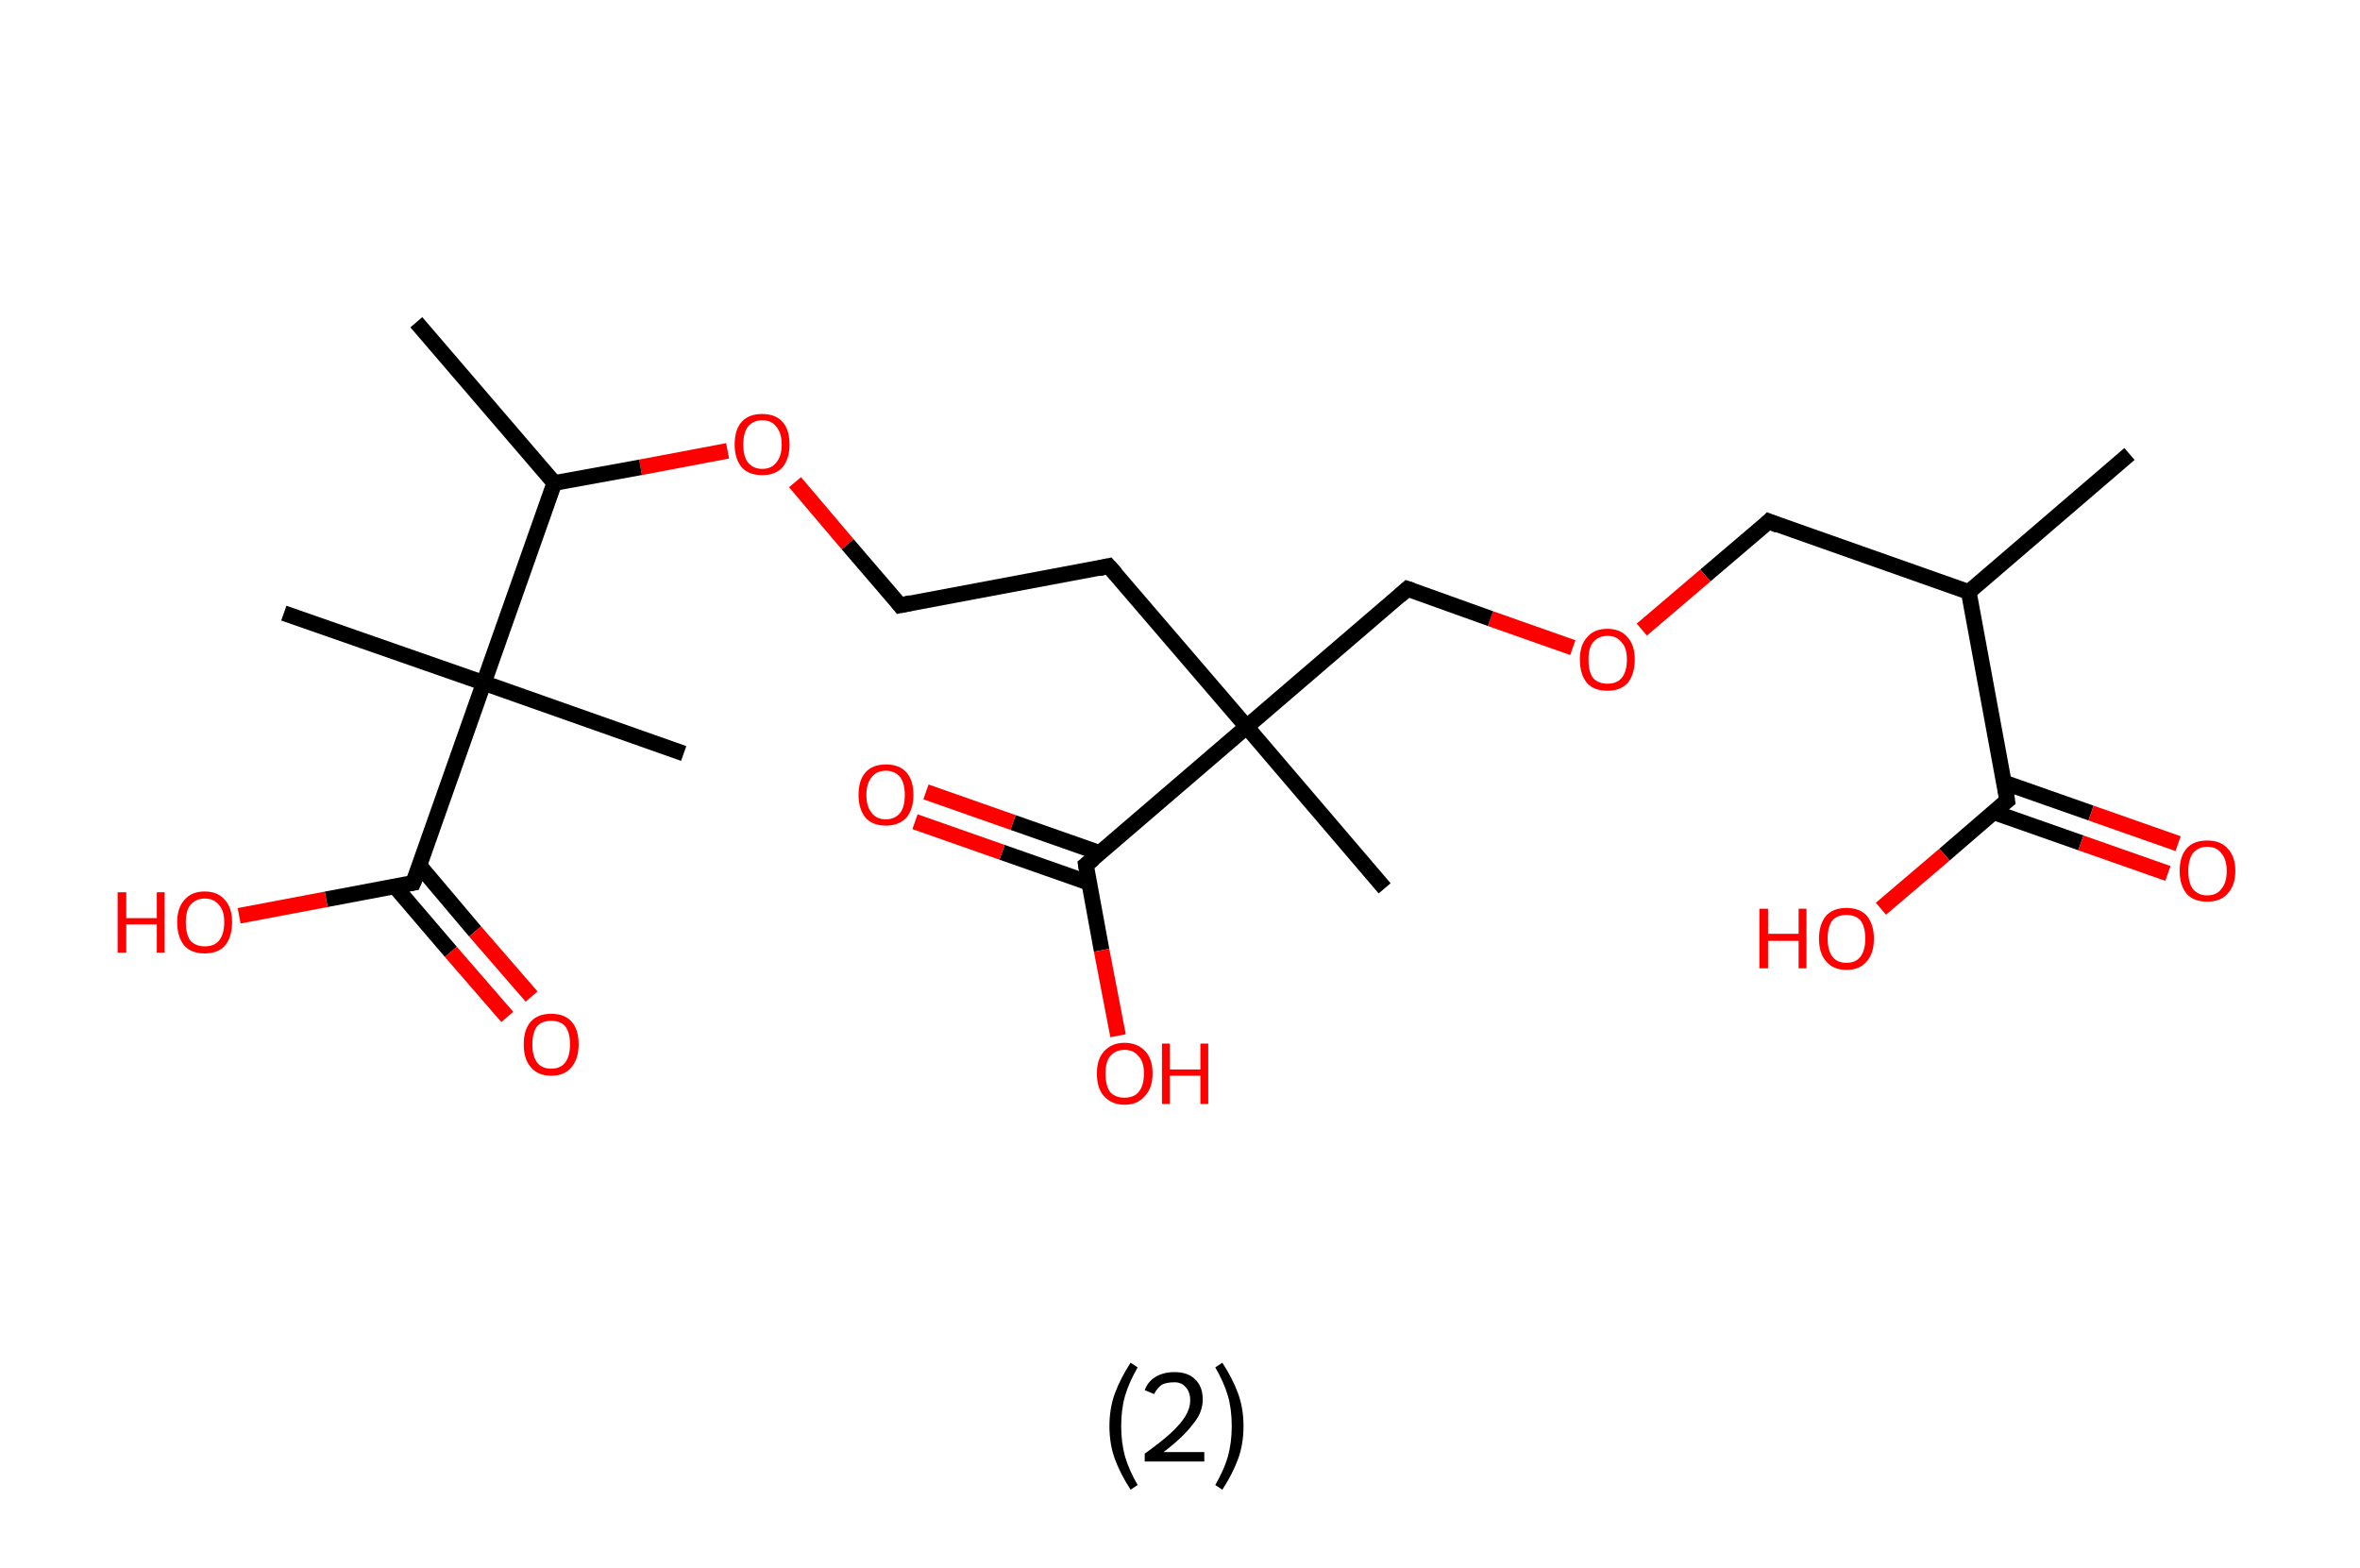 <?xml version='1.0' encoding='ASCII' standalone='yes'?>
<svg xmlns="http://www.w3.org/2000/svg" xmlns:rdkit="http://www.rdkit.org/xml" xmlns:xlink="http://www.w3.org/1999/xlink" version="1.1" baseProfile="full" xml:space="preserve" width="301px" height="200px" viewBox="0 0 301 200">
<!-- END OF HEADER -->
<rect style="opacity:1.0;fill:#FFFFFF;stroke:none" width="301.0" height="200.0" x="0.0" y="0.0"> </rect>
<path class="bond-0 atom-0 atom-1" d="M 271.6,57.9 L 251.1,75.5" style="fill:none;fill-rule:evenodd;stroke:#000000;stroke-width:2.0px;stroke-linecap:butt;stroke-linejoin:miter;stroke-opacity:1"/>
<path class="bond-1 atom-1 atom-2" d="M 251.1,75.5 L 225.6,66.5" style="fill:none;fill-rule:evenodd;stroke:#000000;stroke-width:2.0px;stroke-linecap:butt;stroke-linejoin:miter;stroke-opacity:1"/>
<path class="bond-2 atom-2 atom-3" d="M 225.6,66.5 L 217.5,73.4" style="fill:none;fill-rule:evenodd;stroke:#000000;stroke-width:2.0px;stroke-linecap:butt;stroke-linejoin:miter;stroke-opacity:1"/>
<path class="bond-2 atom-2 atom-3" d="M 217.5,73.4 L 209.4,80.3" style="fill:none;fill-rule:evenodd;stroke:#FF0000;stroke-width:2.0px;stroke-linecap:butt;stroke-linejoin:miter;stroke-opacity:1"/>
<path class="bond-3 atom-3 atom-4" d="M 200.6,82.6 L 190.1,78.9" style="fill:none;fill-rule:evenodd;stroke:#FF0000;stroke-width:2.0px;stroke-linecap:butt;stroke-linejoin:miter;stroke-opacity:1"/>
<path class="bond-3 atom-3 atom-4" d="M 190.1,78.9 L 179.5,75.1" style="fill:none;fill-rule:evenodd;stroke:#000000;stroke-width:2.0px;stroke-linecap:butt;stroke-linejoin:miter;stroke-opacity:1"/>
<path class="bond-4 atom-4 atom-5" d="M 179.5,75.1 L 159.0,92.7" style="fill:none;fill-rule:evenodd;stroke:#000000;stroke-width:2.0px;stroke-linecap:butt;stroke-linejoin:miter;stroke-opacity:1"/>
<path class="bond-5 atom-5 atom-6" d="M 159.0,92.7 L 176.6,113.3" style="fill:none;fill-rule:evenodd;stroke:#000000;stroke-width:2.0px;stroke-linecap:butt;stroke-linejoin:miter;stroke-opacity:1"/>
<path class="bond-6 atom-5 atom-7" d="M 159.0,92.7 L 141.4,72.2" style="fill:none;fill-rule:evenodd;stroke:#000000;stroke-width:2.0px;stroke-linecap:butt;stroke-linejoin:miter;stroke-opacity:1"/>
<path class="bond-7 atom-7 atom-8" d="M 141.4,72.2 L 114.8,77.2" style="fill:none;fill-rule:evenodd;stroke:#000000;stroke-width:2.0px;stroke-linecap:butt;stroke-linejoin:miter;stroke-opacity:1"/>
<path class="bond-8 atom-8 atom-9" d="M 114.8,77.2 L 108.1,69.4" style="fill:none;fill-rule:evenodd;stroke:#000000;stroke-width:2.0px;stroke-linecap:butt;stroke-linejoin:miter;stroke-opacity:1"/>
<path class="bond-8 atom-8 atom-9" d="M 108.1,69.4 L 101.4,61.5" style="fill:none;fill-rule:evenodd;stroke:#FF0000;stroke-width:2.0px;stroke-linecap:butt;stroke-linejoin:miter;stroke-opacity:1"/>
<path class="bond-9 atom-9 atom-10" d="M 92.8,57.5 L 81.7,59.6" style="fill:none;fill-rule:evenodd;stroke:#FF0000;stroke-width:2.0px;stroke-linecap:butt;stroke-linejoin:miter;stroke-opacity:1"/>
<path class="bond-9 atom-9 atom-10" d="M 81.7,59.6 L 70.7,61.6" style="fill:none;fill-rule:evenodd;stroke:#000000;stroke-width:2.0px;stroke-linecap:butt;stroke-linejoin:miter;stroke-opacity:1"/>
<path class="bond-10 atom-10 atom-11" d="M 70.7,61.6 L 53.1,41.1" style="fill:none;fill-rule:evenodd;stroke:#000000;stroke-width:2.0px;stroke-linecap:butt;stroke-linejoin:miter;stroke-opacity:1"/>
<path class="bond-11 atom-10 atom-12" d="M 70.7,61.6 L 61.7,87.1" style="fill:none;fill-rule:evenodd;stroke:#000000;stroke-width:2.0px;stroke-linecap:butt;stroke-linejoin:miter;stroke-opacity:1"/>
<path class="bond-12 atom-12 atom-13" d="M 61.7,87.1 L 87.2,96.1" style="fill:none;fill-rule:evenodd;stroke:#000000;stroke-width:2.0px;stroke-linecap:butt;stroke-linejoin:miter;stroke-opacity:1"/>
<path class="bond-13 atom-12 atom-14" d="M 61.7,87.1 L 36.2,78.2" style="fill:none;fill-rule:evenodd;stroke:#000000;stroke-width:2.0px;stroke-linecap:butt;stroke-linejoin:miter;stroke-opacity:1"/>
<path class="bond-14 atom-12 atom-15" d="M 61.7,87.1 L 52.7,112.6" style="fill:none;fill-rule:evenodd;stroke:#000000;stroke-width:2.0px;stroke-linecap:butt;stroke-linejoin:miter;stroke-opacity:1"/>
<path class="bond-15 atom-15 atom-16" d="M 50.4,113.1 L 57.5,121.4" style="fill:none;fill-rule:evenodd;stroke:#000000;stroke-width:2.0px;stroke-linecap:butt;stroke-linejoin:miter;stroke-opacity:1"/>
<path class="bond-15 atom-15 atom-16" d="M 57.5,121.4 L 64.7,129.7" style="fill:none;fill-rule:evenodd;stroke:#FF0000;stroke-width:2.0px;stroke-linecap:butt;stroke-linejoin:miter;stroke-opacity:1"/>
<path class="bond-15 atom-15 atom-16" d="M 53.5,110.4 L 60.6,118.8" style="fill:none;fill-rule:evenodd;stroke:#000000;stroke-width:2.0px;stroke-linecap:butt;stroke-linejoin:miter;stroke-opacity:1"/>
<path class="bond-15 atom-15 atom-16" d="M 60.6,118.8 L 67.8,127.1" style="fill:none;fill-rule:evenodd;stroke:#FF0000;stroke-width:2.0px;stroke-linecap:butt;stroke-linejoin:miter;stroke-opacity:1"/>
<path class="bond-16 atom-15 atom-17" d="M 52.7,112.6 L 41.6,114.7" style="fill:none;fill-rule:evenodd;stroke:#000000;stroke-width:2.0px;stroke-linecap:butt;stroke-linejoin:miter;stroke-opacity:1"/>
<path class="bond-16 atom-15 atom-17" d="M 41.6,114.7 L 30.5,116.8" style="fill:none;fill-rule:evenodd;stroke:#FF0000;stroke-width:2.0px;stroke-linecap:butt;stroke-linejoin:miter;stroke-opacity:1"/>
<path class="bond-17 atom-5 atom-18" d="M 159.0,92.7 L 138.5,110.3" style="fill:none;fill-rule:evenodd;stroke:#000000;stroke-width:2.0px;stroke-linecap:butt;stroke-linejoin:miter;stroke-opacity:1"/>
<path class="bond-18 atom-18 atom-19" d="M 140.3,108.8 L 129.2,104.9" style="fill:none;fill-rule:evenodd;stroke:#000000;stroke-width:2.0px;stroke-linecap:butt;stroke-linejoin:miter;stroke-opacity:1"/>
<path class="bond-18 atom-18 atom-19" d="M 129.2,104.9 L 118.1,101.0" style="fill:none;fill-rule:evenodd;stroke:#FF0000;stroke-width:2.0px;stroke-linecap:butt;stroke-linejoin:miter;stroke-opacity:1"/>
<path class="bond-18 atom-18 atom-19" d="M 138.9,112.6 L 127.8,108.7" style="fill:none;fill-rule:evenodd;stroke:#000000;stroke-width:2.0px;stroke-linecap:butt;stroke-linejoin:miter;stroke-opacity:1"/>
<path class="bond-18 atom-18 atom-19" d="M 127.8,108.7 L 116.7,104.8" style="fill:none;fill-rule:evenodd;stroke:#FF0000;stroke-width:2.0px;stroke-linecap:butt;stroke-linejoin:miter;stroke-opacity:1"/>
<path class="bond-19 atom-18 atom-20" d="M 138.5,110.3 L 140.5,121.2" style="fill:none;fill-rule:evenodd;stroke:#000000;stroke-width:2.0px;stroke-linecap:butt;stroke-linejoin:miter;stroke-opacity:1"/>
<path class="bond-19 atom-18 atom-20" d="M 140.5,121.2 L 142.6,132.1" style="fill:none;fill-rule:evenodd;stroke:#FF0000;stroke-width:2.0px;stroke-linecap:butt;stroke-linejoin:miter;stroke-opacity:1"/>
<path class="bond-20 atom-1 atom-21" d="M 251.1,75.5 L 256.0,102.1" style="fill:none;fill-rule:evenodd;stroke:#000000;stroke-width:2.0px;stroke-linecap:butt;stroke-linejoin:miter;stroke-opacity:1"/>
<path class="bond-21 atom-21 atom-22" d="M 254.3,103.6 L 265.4,107.5" style="fill:none;fill-rule:evenodd;stroke:#000000;stroke-width:2.0px;stroke-linecap:butt;stroke-linejoin:miter;stroke-opacity:1"/>
<path class="bond-21 atom-21 atom-22" d="M 265.4,107.5 L 276.5,111.4" style="fill:none;fill-rule:evenodd;stroke:#FF0000;stroke-width:2.0px;stroke-linecap:butt;stroke-linejoin:miter;stroke-opacity:1"/>
<path class="bond-21 atom-21 atom-22" d="M 255.6,99.8 L 266.7,103.7" style="fill:none;fill-rule:evenodd;stroke:#000000;stroke-width:2.0px;stroke-linecap:butt;stroke-linejoin:miter;stroke-opacity:1"/>
<path class="bond-21 atom-21 atom-22" d="M 266.7,103.7 L 277.8,107.6" style="fill:none;fill-rule:evenodd;stroke:#FF0000;stroke-width:2.0px;stroke-linecap:butt;stroke-linejoin:miter;stroke-opacity:1"/>
<path class="bond-22 atom-21 atom-23" d="M 256.0,102.1 L 248.0,109.0" style="fill:none;fill-rule:evenodd;stroke:#000000;stroke-width:2.0px;stroke-linecap:butt;stroke-linejoin:miter;stroke-opacity:1"/>
<path class="bond-22 atom-21 atom-23" d="M 248.0,109.0 L 239.9,115.9" style="fill:none;fill-rule:evenodd;stroke:#FF0000;stroke-width:2.0px;stroke-linecap:butt;stroke-linejoin:miter;stroke-opacity:1"/>
<path d="M 226.8,67.0 L 225.6,66.5 L 225.2,66.9" style="fill:none;stroke:#000000;stroke-width:2.0px;stroke-linecap:butt;stroke-linejoin:miter;stroke-opacity:1;"/>
<path d="M 180.1,75.3 L 179.5,75.1 L 178.5,76.0" style="fill:none;stroke:#000000;stroke-width:2.0px;stroke-linecap:butt;stroke-linejoin:miter;stroke-opacity:1;"/>
<path d="M 142.3,73.2 L 141.4,72.2 L 140.1,72.5" style="fill:none;stroke:#000000;stroke-width:2.0px;stroke-linecap:butt;stroke-linejoin:miter;stroke-opacity:1;"/>
<path d="M 116.2,76.9 L 114.8,77.2 L 114.5,76.8" style="fill:none;stroke:#000000;stroke-width:2.0px;stroke-linecap:butt;stroke-linejoin:miter;stroke-opacity:1;"/>
<path d="M 53.2,111.4 L 52.7,112.6 L 52.1,112.7" style="fill:none;stroke:#000000;stroke-width:2.0px;stroke-linecap:butt;stroke-linejoin:miter;stroke-opacity:1;"/>
<path d="M 139.5,109.5 L 138.5,110.3 L 138.6,110.9" style="fill:none;stroke:#000000;stroke-width:2.0px;stroke-linecap:butt;stroke-linejoin:miter;stroke-opacity:1;"/>
<path d="M 255.8,100.7 L 256.0,102.1 L 255.6,102.4" style="fill:none;stroke:#000000;stroke-width:2.0px;stroke-linecap:butt;stroke-linejoin:miter;stroke-opacity:1;"/>
<path class="atom-3" d="M 201.5 84.1 Q 201.5 82.3, 202.4 81.3 Q 203.3 80.2, 205.0 80.2 Q 206.7 80.2, 207.6 81.3 Q 208.5 82.3, 208.5 84.1 Q 208.5 86.0, 207.6 87.1 Q 206.7 88.1, 205.0 88.1 Q 203.3 88.1, 202.4 87.1 Q 201.5 86.0, 201.5 84.1 M 205.0 87.2 Q 206.2 87.2, 206.8 86.5 Q 207.5 85.7, 207.5 84.1 Q 207.5 82.6, 206.8 81.9 Q 206.2 81.1, 205.0 81.1 Q 203.9 81.1, 203.2 81.9 Q 202.6 82.6, 202.6 84.1 Q 202.6 85.7, 203.2 86.5 Q 203.9 87.2, 205.0 87.2 " fill="#FF0000"/>
<path class="atom-9" d="M 93.7 56.7 Q 93.7 54.8, 94.6 53.8 Q 95.5 52.8, 97.2 52.8 Q 98.9 52.8, 99.8 53.8 Q 100.7 54.8, 100.7 56.7 Q 100.7 58.5, 99.8 59.6 Q 98.9 60.6, 97.2 60.6 Q 95.5 60.6, 94.6 59.6 Q 93.7 58.5, 93.7 56.7 M 97.2 59.8 Q 98.4 59.8, 99.0 59.0 Q 99.7 58.2, 99.7 56.7 Q 99.7 55.2, 99.0 54.4 Q 98.4 53.6, 97.2 53.6 Q 96.1 53.6, 95.4 54.4 Q 94.8 55.2, 94.8 56.7 Q 94.8 58.2, 95.4 59.0 Q 96.1 59.8, 97.2 59.8 " fill="#FF0000"/>
<path class="atom-16" d="M 66.8 133.2 Q 66.8 131.3, 67.7 130.3 Q 68.6 129.3, 70.3 129.3 Q 72.0 129.3, 72.9 130.3 Q 73.8 131.3, 73.8 133.2 Q 73.8 135.0, 72.9 136.1 Q 72.0 137.2, 70.3 137.2 Q 68.6 137.2, 67.7 136.1 Q 66.8 135.1, 66.8 133.2 M 70.3 136.3 Q 71.5 136.3, 72.1 135.5 Q 72.7 134.7, 72.7 133.2 Q 72.7 131.7, 72.1 130.9 Q 71.5 130.2, 70.3 130.2 Q 69.1 130.2, 68.5 130.9 Q 67.9 131.7, 67.9 133.2 Q 67.9 134.7, 68.5 135.5 Q 69.1 136.3, 70.3 136.3 " fill="#FF0000"/>
<path class="atom-17" d="M 15.0 113.8 L 16.1 113.8 L 16.1 117.1 L 20.0 117.1 L 20.0 113.8 L 21.0 113.8 L 21.0 121.5 L 20.0 121.5 L 20.0 117.9 L 16.1 117.9 L 16.1 121.5 L 15.0 121.5 L 15.0 113.8 " fill="#FF0000"/>
<path class="atom-17" d="M 22.6 117.6 Q 22.6 115.8, 23.5 114.8 Q 24.4 113.7, 26.1 113.7 Q 27.8 113.7, 28.7 114.8 Q 29.6 115.8, 29.6 117.6 Q 29.6 119.5, 28.7 120.6 Q 27.8 121.6, 26.1 121.6 Q 24.4 121.6, 23.5 120.6 Q 22.6 119.5, 22.6 117.6 M 26.1 120.7 Q 27.3 120.7, 27.9 120.0 Q 28.6 119.2, 28.6 117.6 Q 28.6 116.1, 27.9 115.4 Q 27.3 114.6, 26.1 114.6 Q 25.0 114.6, 24.3 115.4 Q 23.7 116.1, 23.7 117.6 Q 23.7 119.2, 24.3 120.0 Q 25.0 120.7, 26.1 120.7 " fill="#FF0000"/>
<path class="atom-19" d="M 109.5 101.4 Q 109.5 99.5, 110.4 98.5 Q 111.3 97.5, 113.0 97.5 Q 114.7 97.5, 115.6 98.5 Q 116.5 99.5, 116.5 101.4 Q 116.5 103.2, 115.6 104.3 Q 114.6 105.3, 113.0 105.3 Q 111.3 105.3, 110.4 104.3 Q 109.5 103.2, 109.5 101.4 M 113.0 104.5 Q 114.1 104.5, 114.8 103.7 Q 115.4 102.9, 115.4 101.4 Q 115.4 99.9, 114.8 99.1 Q 114.1 98.3, 113.0 98.3 Q 111.8 98.3, 111.2 99.1 Q 110.5 99.9, 110.5 101.4 Q 110.5 102.9, 111.2 103.7 Q 111.8 104.5, 113.0 104.5 " fill="#FF0000"/>
<path class="atom-20" d="M 139.9 136.9 Q 139.9 135.1, 140.8 134.1 Q 141.8 133.0, 143.4 133.0 Q 145.1 133.0, 146.1 134.1 Q 147.0 135.1, 147.0 136.9 Q 147.0 138.8, 146.0 139.8 Q 145.1 140.9, 143.4 140.9 Q 141.8 140.9, 140.8 139.8 Q 139.9 138.8, 139.9 136.9 M 143.4 140.0 Q 144.6 140.0, 145.2 139.3 Q 145.9 138.5, 145.9 136.9 Q 145.9 135.4, 145.2 134.7 Q 144.6 133.9, 143.4 133.9 Q 142.3 133.9, 141.6 134.7 Q 141.0 135.4, 141.0 136.9 Q 141.0 138.5, 141.6 139.3 Q 142.3 140.0, 143.4 140.0 " fill="#FF0000"/>
<path class="atom-20" d="M 148.2 133.1 L 149.2 133.1 L 149.2 136.4 L 153.1 136.4 L 153.1 133.1 L 154.1 133.1 L 154.1 140.8 L 153.1 140.8 L 153.1 137.2 L 149.2 137.2 L 149.2 140.8 L 148.2 140.8 L 148.2 133.1 " fill="#FF0000"/>
<path class="atom-22" d="M 278.0 111.1 Q 278.0 109.2, 278.9 108.2 Q 279.8 107.2, 281.5 107.2 Q 283.2 107.2, 284.1 108.2 Q 285.1 109.2, 285.1 111.1 Q 285.1 112.9, 284.1 114.0 Q 283.2 115.0, 281.5 115.0 Q 279.8 115.0, 278.9 114.0 Q 278.0 112.9, 278.0 111.1 M 281.5 114.2 Q 282.7 114.2, 283.3 113.4 Q 284.0 112.6, 284.0 111.1 Q 284.0 109.6, 283.3 108.8 Q 282.7 108.0, 281.5 108.0 Q 280.4 108.0, 279.7 108.8 Q 279.1 109.6, 279.1 111.1 Q 279.1 112.6, 279.7 113.4 Q 280.4 114.2, 281.5 114.2 " fill="#FF0000"/>
<path class="atom-23" d="M 224.4 115.9 L 225.5 115.9 L 225.5 119.1 L 229.4 119.1 L 229.4 115.9 L 230.4 115.9 L 230.4 123.5 L 229.4 123.5 L 229.4 120.0 L 225.5 120.0 L 225.5 123.5 L 224.4 123.5 L 224.4 115.9 " fill="#FF0000"/>
<path class="atom-23" d="M 232.0 119.7 Q 232.0 117.9, 232.9 116.8 Q 233.8 115.8, 235.5 115.8 Q 237.2 115.8, 238.1 116.8 Q 239.0 117.9, 239.0 119.7 Q 239.0 121.6, 238.1 122.6 Q 237.2 123.7, 235.5 123.7 Q 233.8 123.7, 232.9 122.6 Q 232.0 121.6, 232.0 119.7 M 235.5 122.8 Q 236.7 122.8, 237.3 122.0 Q 237.9 121.2, 237.9 119.7 Q 237.9 118.2, 237.3 117.4 Q 236.7 116.7, 235.5 116.7 Q 234.3 116.7, 233.7 117.4 Q 233.1 118.2, 233.1 119.7 Q 233.1 121.2, 233.7 122.0 Q 234.3 122.8, 235.5 122.8 " fill="#FF0000"/>
<path class="legend" d="M 141.5 181.9 Q 141.5 179.6, 142.2 177.7 Q 142.9 175.8, 144.2 173.8 L 145.1 174.4 Q 144.0 176.3, 143.5 178.0 Q 143.0 179.7, 143.0 181.9 Q 143.0 184.0, 143.5 185.8 Q 144.0 187.5, 145.1 189.4 L 144.2 190.0 Q 142.9 188.0, 142.2 186.1 Q 141.5 184.2, 141.5 181.9 " fill="#000000"/>
<path class="legend" d="M 146.0 177.3 Q 146.4 176.2, 147.4 175.6 Q 148.4 175.0, 149.8 175.0 Q 151.5 175.0, 152.4 175.9 Q 153.4 176.8, 153.4 178.5 Q 153.4 180.2, 152.1 181.7 Q 150.9 183.3, 148.4 185.2 L 153.6 185.2 L 153.6 186.4 L 146.0 186.4 L 146.0 185.4 Q 148.1 183.9, 149.3 182.8 Q 150.6 181.6, 151.2 180.6 Q 151.8 179.6, 151.8 178.6 Q 151.8 177.5, 151.2 176.9 Q 150.7 176.3, 149.8 176.3 Q 148.8 176.3, 148.2 176.6 Q 147.6 177.0, 147.2 177.8 L 146.0 177.3 " fill="#000000"/>
<path class="legend" d="M 158.6 181.9 Q 158.6 184.2, 157.9 186.1 Q 157.2 188.0, 155.9 190.0 L 155.0 189.4 Q 156.1 187.5, 156.6 185.8 Q 157.1 184.0, 157.1 181.9 Q 157.1 179.7, 156.6 178.0 Q 156.1 176.3, 155.0 174.4 L 155.9 173.8 Q 157.2 175.8, 157.9 177.7 Q 158.6 179.6, 158.6 181.9 " fill="#000000"/>
</svg>
